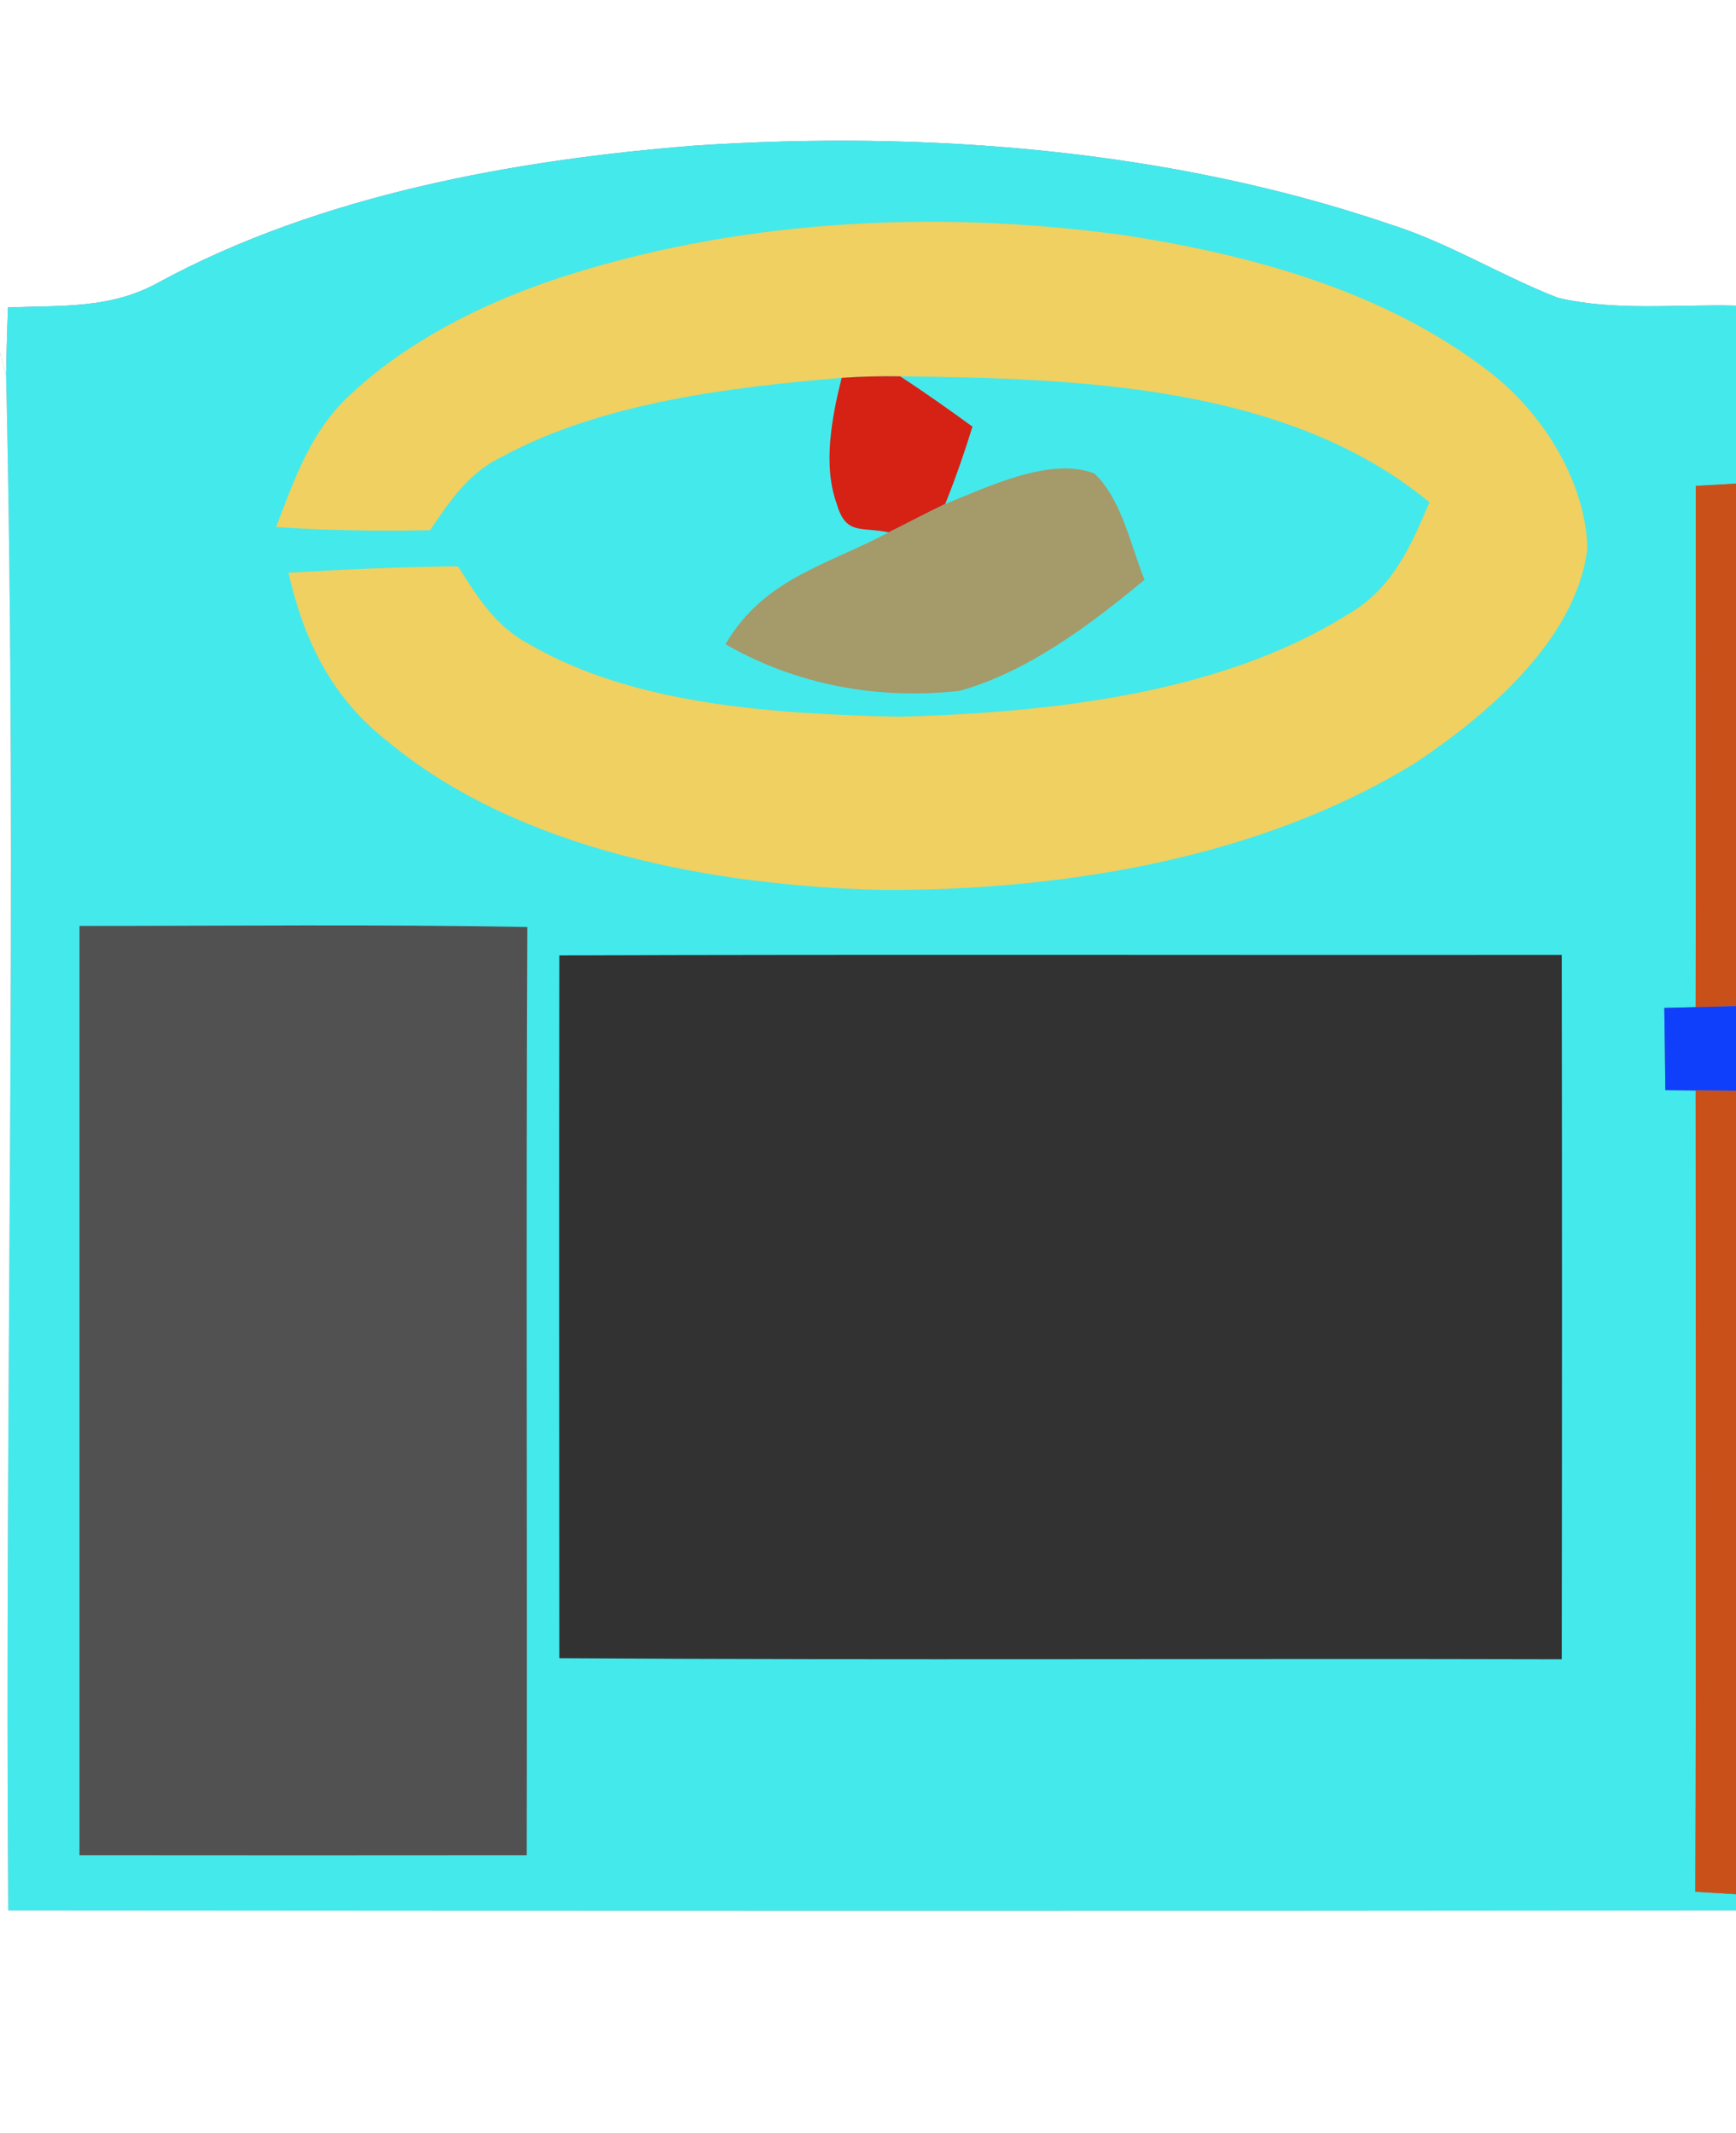 <svg viewBox="0 0 114 140" height="140pt" width="152" xmlns="http://www.w3.org/2000/svg"><rect x="0" y="0" width="114" height="140" fill="#808080" stroke="none"/><path d="M0 0h114v20.06c-3.83-.1-7.98.38-11.71-.52-3.75-1.46-7.17-3.61-11.04-4.83C76.81 9.8 60.86 8.56 45.7 9.55c-11.87.93-24.65 3.24-35.22 8.95-3.2 1.8-6.42 1.53-9.96 1.68-.05 1.48-.09 2.96-.12 4.44L0 23.16V0z" fill="#fff"/><path d="M91.25 14.71c3.87 1.22 7.29 3.37 11.04 4.83 3.73.9 7.88.42 11.71.52v11.68l-2.64.15c0 11.4.01 22.81-.01 34.21l-2.06.05c.03 1.8.05 3.6.07 5.4l1.99.02c0 17.53.04 35.06-.02 52.59.89.05 1.78.11 2.67.16v1.07c-37.82.04-75.64.03-113.46 0C.29 91.82 1.16 58.15.4 24.62c.03-1.48.07-2.96.12-4.44 3.54-.15 6.76.12 9.96-1.68 10.57-5.71 23.35-8.02 35.22-8.95 15.16-.99 31.11.25 45.55 5.16z" fill="#44e9ec"/><path d="M73.85 15.44c8.35 1.29 17.01 3.65 23.82 8.86 3.53 2.65 6.46 7.22 6.57 11.69-.71 5.95-6.54 10.9-11.22 14.03-10.19 6.32-23.2 8.43-35.02 8.39-10.95-.25-23.95-2.57-32.59-9.79-3.65-2.86-5.45-6.59-6.47-11.03 3.7-.22 7.41-.39 11.13-.42 1.3 2.01 2.45 3.93 4.65 5.09 6.97 4.08 16.38 4.59 24.28 4.78 9.66-.25 21.03-1.44 29.4-6.65 3-1.69 4.18-4.4 5.47-7.42-9.34-7.73-23.21-8.14-34.76-8.27-1.28-.02-2.56.01-3.84.1-7.35.62-15.71 1.62-22.29 5.17-2.2 1.05-3.41 2.88-4.74 4.83-3.38.07-6.75.02-10.11-.21 1.24-3.21 2.24-6.22 4.82-8.64 3.69-3.47 8.47-5.9 13.23-7.53 11.98-4.02 25.21-4.7 37.67-2.98z" fill="#efd060"/><path d="M0 23.16l.4 1.46c.76 33.53-.11 67.2.14 100.77 37.82.03 75.64.04 113.46 0V140H0V23.16z" fill="#fff"/><path d="M55.27 24.8c1.28-.09 2.56-.12 3.84-.1 1.62 1.05 3.19 2.17 4.75 3.3-.53 1.72-1.12 3.41-1.79 5.08-1.25.59-2.47 1.25-3.71 1.86-1.85-.39-2.82.22-3.43-1.92-.9-2.5-.3-5.69.34-8.22z" fill="#d52215"/><path d="M71.87 31.08c1.79 1.69 2.38 4.74 3.29 6.97-3.52 2.92-7.67 6.05-12.14 7.29-5.33.6-10.71-.37-15.38-3.06 2.54-4.32 6.6-5.15 10.72-7.34 1.24-.61 2.46-1.27 3.71-1.86 2.74-1.1 6.93-3.14 9.8-2z" fill="#a59a6a"/><path d="M111.36 31.89l2.64-.15v34.29c-.88.03-1.76.05-2.65.07.02-11.4.01-22.81.01-34.21z" fill="#ca501a"/><path d="M5.22 60.77c9.8 0 19.61-.11 29.41.07-.09 20.31 0 40.61-.04 60.92-9.79.01-19.58.01-29.37 0V60.77z" fill="#515151"/><path d="M36.73 62.7c21.94-.07 43.89-.01 65.83-.03.02 15.41.02 30.82 0 46.23-21.94-.06-43.89.07-65.83-.07-.01-15.37-.02-30.75 0-46.13z" fill="#333233"/><path d="M109.29 66.15l2.06-.05c.89-.02 1.77-.04 2.65-.07v5.56c-.88-.01-1.76-.01-2.65-.02l-1.99-.02c-.02-1.8-.04-3.6-.07-5.4z" fill="#103ffb"/><path d="M111.35 71.57c.89.01 1.77.01 2.65.02v52.73c-.89-.05-1.78-.11-2.67-.16.06-17.53.02-35.06.02-52.59z" fill="#ca501a"/></svg>